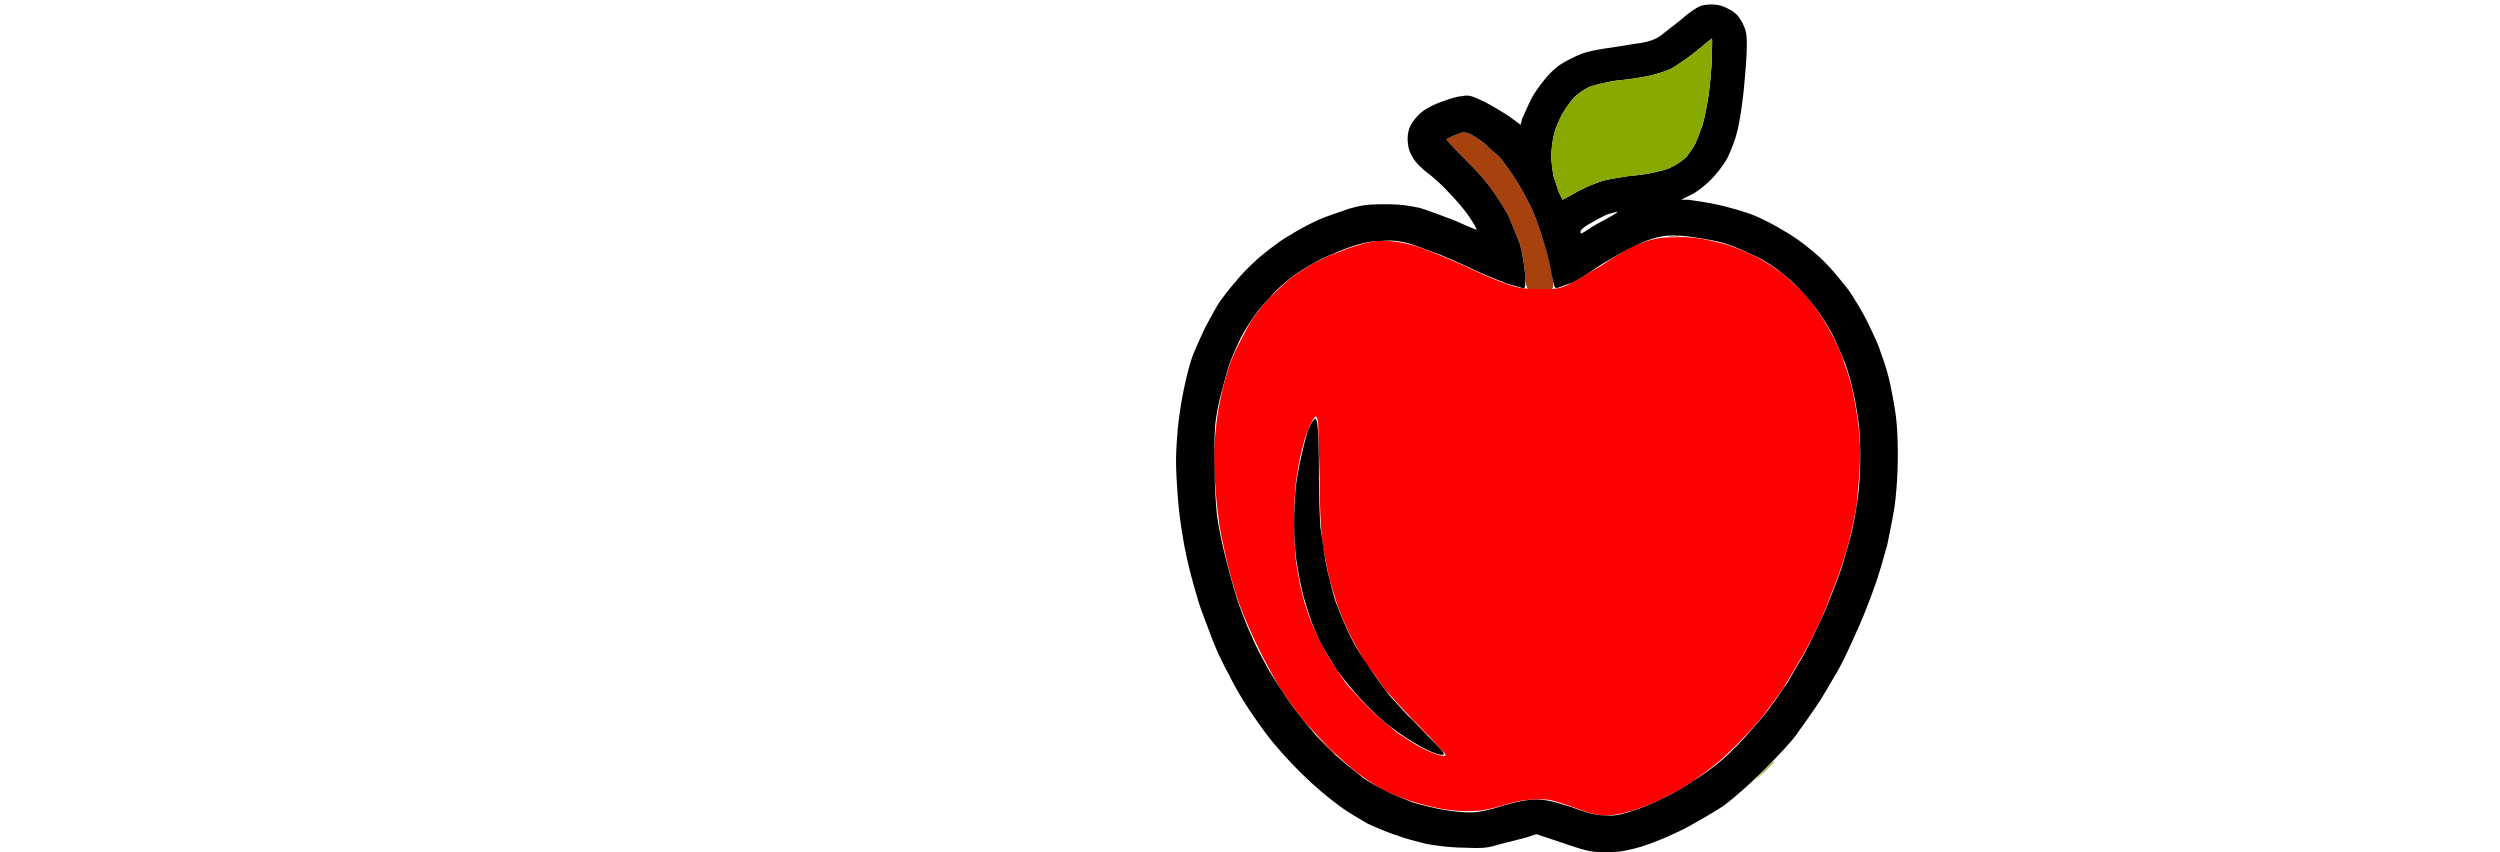 <svg xmlns="http://www.w3.org/2000/svg" width="443pt" height="151pt" viewBox="0 -151 443 151"><g id="page1" fill-rule="evenodd"><path fill="#a7410e" d="M257.762-127.031c-.668.265-1.332.664-1.465.664s1.195 1.461 2.926 3.191c1.726 1.727 3.851 3.985 4.781 5.313.93 1.199 2.391 3.457 3.191 4.918.664 1.461 1.594 3.851 2.125 5.179.399 1.465.797 3.856.93 5.184 0 1.461.266 2.656.531 2.789.133.133 1.196.266 2.258.266 1.598 0 1.996-.133 2.125-.532.137-.265 0-1.593-.262-3.054-.265-1.328-.933-3.985-1.597-5.715-.532-1.86-1.461-4.383-2.125-5.711s-1.86-3.59-2.789-4.918c-.797-1.328-2.125-3.055-2.789-3.852-.801-.664-1.997-1.726-2.661-2.394-.796-.531-1.726-1.195-2.257-1.461s-1.196-.399-1.329-.399c-.265 0-.929.266-1.593.532m38 17.937h1.593c.532-.133.133-.133-.796-.133-.797 0-1.196 0-.797.133m-44.645 86.77a35 35 0 0 1 1.727 1.594c.133 0-.531-.797-1.461-1.594-.797-.934-1.594-1.73-1.727-1.73-.136 0 .532.796 1.461 1.73m-16.211 3.453c.797.93 1.594 1.726 1.727 1.726s-.531-.796-1.461-1.726c-.93-.797-1.727-1.594-1.727-1.594-.132 0 .532.797 1.461 1.594"/><path fill="red" d="M291.91-108.297c-1.195.399-2.66.934-3.058 1.199-.532.262-2.789 1.594-4.914 3.055-2.262 1.328-4.918 2.922-5.981 3.453-1.727.797-2.125.797-5.184.797-2.656 0-3.585-.133-5.578-.797-1.199-.398-4.785-1.859-7.707-3.32-3.058-1.328-6.511-2.789-7.707-3.188-1.195-.398-3.191-.933-4.519-1.062-1.992-.27-2.789-.27-4.782.129-1.328.265-3.722 1.062-5.316 1.73-1.594.531-3.851 1.594-4.918 2.258-1.062.664-2.789 1.727-3.586 2.391-.93.797-2.39 2.125-3.453 3.187-1.062 1.067-2.394 2.793-3.191 3.856-.664 1.062-1.727 3.054-2.391 4.386-.664 1.196-1.594 3.32-1.992 4.649-.399 1.328-1.063 3.59-1.328 5.183-.399 1.594-.797 4.383-.934 6.243-.266 1.996-.266 5.05-.133 7.441.133 2.262.403 5.582.668 7.309.133 1.726.797 4.652 1.196 6.511.398 1.86 1.328 5.317 2.125 7.84.796 2.39 2.523 6.379 3.718 8.77 1.2 2.523 3.059 5.847 4.121 7.574 1.196 1.726 2.922 4.117 3.852 5.312 1.062 1.2 3.324 3.59 5.051 5.317 1.726 1.726 4.25 3.855 5.445 4.652 1.199.93 2.926 1.992 3.856 2.524.929.398 3.054 1.328 4.785 1.859 1.593.531 4.25 1.195 5.976 1.46 1.864.266 3.723.4 5.317.266 1.461 0 3.453-.53 5.316-1.062 2.258-.664 3.453-.93 5.445-.93 2.258-.133 2.793 0 6.645 1.328 3.055 1.196 4.516 1.461 5.848 1.461 1.062 0 2.789-.265 3.984-.664 1.195-.265 3.191-1.062 4.519-1.593 1.329-.665 3.586-1.727 4.915-2.524 1.46-.93 3.589-2.39 4.918-3.457 1.328-.93 3.453-2.922 4.781-4.25 1.332-1.328 3.324-3.457 4.386-4.785s2.79-3.719 3.856-5.18c.93-1.593 2.523-4.254 3.453-5.847s2.391-4.52 3.32-6.512c.797-1.86 2.125-5.313 2.926-7.441.797-2.126 1.727-5.18 2.125-6.907a87 87 0 0 0 1.195-5.715c.133-1.46.399-4.386.532-6.378.133-2.125.133-5.047-.133-7.043-.133-1.86-.664-4.649-.93-6.11-.265-1.465-.929-3.855-1.461-5.184-.398-1.46-1.328-3.585-1.996-4.917-.664-1.329-1.859-3.32-2.656-4.516s-2.258-3.055-3.453-4.254c-1.195-1.062-2.793-2.656-3.856-3.32-.929-.664-2.789-1.86-4.117-2.524s-3.32-1.461-4.519-1.859c-1.063-.402-3.055-.801-4.25-1.067-1.328-.265-3.59-.531-5.184-.398-2.258 0-3.32.133-5.047.664m-59.797 32.688c-.398.93-1.062 2.66-1.328 3.988-.398 1.328-.797 3.852-1.062 5.445-.266 1.73-.399 5.184-.399 7.574 0 2.66.133 5.98.399 7.575.265 1.593.664 3.988 1.062 5.316.266 1.328 1.067 3.719 1.731 5.313.664 1.597 1.859 4.12 2.789 5.582.929 1.593 2.39 3.722 3.32 5.05 1.063 1.196 2.926 3.188 4.254 4.516s3.586 3.191 4.914 4.254c1.465.93 3.457 2.258 4.652 2.789s2.391 1.063 2.922 1.063c.531.132.797.132.797-.133 0-.133-2.125-2.391-4.516-4.914a168 168 0 0 1-6.246-6.645c-.797-1.195-2.257-3.191-3.187-4.387-.801-1.195-2.125-3.586-2.926-5.18-.797-1.593-1.859-4.12-2.391-5.581-.398-1.461-1.195-3.723-1.46-5.051-.266-1.328-.797-3.719-1.063-5.446-.266-1.992-.531-6.113-.531-11.828-.133-4.914-.266-9.3-.266-9.832-.133-.53-.265-1.062-.398-1.062-.266 0-.664.797-1.067 1.594"/><path d="M301.609-150.02c-.664.133-2.257 1.2-3.589 2.395-1.329 1.062-3.055 2.391-3.719 2.922-.93.664-1.992 1.062-3.586 1.328-1.199.133-3.988.664-6.113.93-3.192.535-4.254.797-6.247 1.859-1.726.801-2.789 1.598-4.121 3.059-.929 1.062-2.257 2.789-2.921 4.121-.665 1.328-1.329 2.922-1.594 3.453l-.266 1.062-1.992-1.461c-1.195-.796-3.191-1.996-4.52-2.66-2.257-1.062-2.656-1.195-3.984-.929-.797 0-2.66.664-4.121 1.199-1.859.797-2.922 1.461-3.719 2.39-.664.664-1.328 1.727-1.461 2.391-.265.797-.265 1.859-.136 2.523 0 .665.402 1.727.8 2.262.266.664 1.328 1.727 2.258 2.524.93.664 2.789 2.257 3.985 3.586 1.199 1.199 2.925 3.191 3.722 4.386s1.461 2.258 1.328 2.391c0 0-1.726-.664-3.718-1.594-2.129-.797-4.918-1.859-6.247-2.258-1.859-.398-3.324-.664-6.113-.664-3.187 0-4.121.133-6.512.797-1.46.531-3.984 1.328-5.445 1.992-1.465.664-3.723 1.86-4.918 2.657-1.328.664-3.586 2.39-5.051 3.589-1.593 1.329-3.586 3.321-4.515 4.516-1.063 1.195-2.391 2.922-3.055 3.856-.668 1.062-1.73 3.054-2.527 4.515-.664 1.461-1.727 3.723-2.258 5.184-.531 1.46-1.195 4.25-1.594 6.242-.398 1.996-.93 5.45-1.062 7.844-.266 3.187-.266 5.312 0 9.031.132 2.527.531 6.246.929 8.238.266 1.996.93 4.918 1.328 6.512.399 1.598 1.196 4.387 1.727 6.113a307 307 0 0 0 2.395 6.38c.664 1.726 1.992 4.515 2.921 6.112.797 1.727 2.391 4.383 3.454 5.977 1.062 1.594 2.925 4.254 4.253 5.848 1.329 1.593 3.719 4.25 5.446 5.847 1.73 1.727 4.254 3.852 5.715 4.914 1.461 1.196 3.988 2.66 5.582 3.59 1.726.797 3.984 1.727 5.312 2.125 1.328.531 3.59 1.063 5.051 1.461 1.461.266 4.383.664 6.512.664 3.586.133 4.117.133 6.773-.664 1.598-.398 3.723-.93 4.652-1.195l1.594-.531 4.785 1.593c4.25 1.461 4.914 1.594 7.442 1.594 2.39 0 3.32-.133 6.246-.93 2.125-.664 5.047-1.859 7.703-3.187 2.262-1.195 5.449-3.059 7.043-4.121 1.594-1.195 4.652-3.852 6.91-6.11 2.258-2.261 5.051-5.183 5.981-6.511s2.656-3.723 3.718-5.317c1.063-1.593 2.66-4.382 3.59-5.98.93-1.594 2.391-4.781 3.32-6.906 1.063-2.262 2.391-5.715 3.188-7.973.797-2.129 1.727-5.582 2.262-7.441.398-1.993 1.062-5.184 1.328-7.043a73 73 0 0 0 .531-8.504c0-3.454-.133-6.246-.531-8.504-.266-1.727-.797-4.52-1.195-5.98-.399-1.595-1.2-3.72-1.598-4.915-.399-1.062-1.461-3.324-2.258-4.918s-2.258-3.988-3.187-5.316c-1.063-1.328-2.528-3.188-3.457-4.117-.93-1.063-2.391-2.391-3.454-3.192-.929-.797-2.921-2.258-4.382-3.054-1.465-.93-3.989-2.258-5.715-2.922-1.727-.664-4.653-1.461-6.512-1.86-1.859-.398-3.984-.668-4.785-.797h-1.328l1.593-.8c.934-.399 2.528-1.594 3.59-2.657 1.196-1.195 2.391-2.789 3.055-3.984.531-1.195 1.328-3.059 1.594-4.254.398-1.328.801-3.851 1.066-5.98.266-1.993.531-5.313.664-7.309.133-2.391.133-4.117-.133-4.914-.132-.664-.664-1.727-1.062-2.258-.27-.531-1.199-1.332-1.863-1.594-.664-.402-1.727-.8-2.391-.8-.797-.129-1.859 0-2.391.132m-1.062 8.11c-1.461 1.191-3.457 2.523-4.387 3.055-1.062.531-2.922 1.062-4.121 1.328-1.324.265-3.851.664-5.578.797-1.727.265-3.856.796-4.652 1.062-.93.398-2.125 1.195-2.789 1.859s-1.594 1.996-2.125 2.926c-.532.93-1.196 2.391-1.461 3.453-.27.93-.532 2.657-.532 4.121 0 1.196.262 2.922.399 3.586l.929 2.789.665 1.332 2.656-1.464c1.461-.797 3.457-1.594 4.387-1.86.796-.265 3.187-.664 5.046-.929 1.996-.133 4.121-.532 4.918-.797.797-.133 1.993-.532 2.657-.93.796-.398 1.859-1.195 2.39-1.727.403-.664 1.196-1.597 1.465-2.261.266-.532.797-1.993 1.195-3.055.399-1.195.797-3.32 1.063-4.914.266-1.598.531-4.52.664-6.777 0-2.129.133-3.856 0-3.856 0 0-1.328 1.063-2.789 2.262m-42.785 14.879c-.668.265-1.332.664-1.465.664s1.195 1.461 2.926 3.191c1.726 1.727 3.851 3.985 4.781 5.313.93 1.199 2.391 3.457 3.191 4.918.664 1.461 1.594 3.851 2.125 5.179.399 1.465.797 3.856.93 5.317.133 1.992 0 2.523-.266 2.523-.132 0-1.461-.398-2.921-.797-1.333-.531-3.989-1.593-5.715-2.39-1.86-.93-4.653-2.125-6.246-2.789-1.727-.664-4.25-1.594-5.582-1.996-2.125-.532-3.188-.532-5.047-.399-1.461 0-3.321.399-5.184 1.067-1.594.531-3.984 1.593-5.445 2.257-1.461.797-3.723 2.125-4.918 3.055s-3.055 2.524-3.852 3.586c-.929.934-2.394 2.66-3.191 3.855s-1.86 2.922-2.258 3.856c-.531 1.062-1.328 2.922-1.859 4.383a140 140 0 0 0-1.461 5.316c-.399 1.461-.797 3.719-.934 4.914-.133 1.195-.266 4.918-.133 8.106 0 3.457.27 7.308.532 9.035.269 1.726.933 4.918 1.464 6.91a173 173 0 0 0 1.993 7.176c.664 1.86 1.726 4.785 2.523 6.379.664 1.726 2.129 4.383 3.059 6.109 1.062 1.73 2.656 4.254 3.718 5.715.93 1.328 2.657 3.59 3.856 4.918 1.062 1.328 3.187 3.586 4.648 4.781 1.461 1.328 3.586 2.922 4.52 3.723.929.664 2.789 1.726 4.117 2.39s3.453 1.461 4.785 1.993c1.328.398 3.586.93 4.914 1.195 1.461.266 3.59.531 4.918.531 1.727 0 3.055-.266 6.11-1.195 2.793-.797 4.253-1.063 5.847-1.063 1.727 0 2.793.266 6.246 1.328 3.188 1.196 4.52 1.461 6.114 1.461 1.593.133 2.656-.132 4.648-.796 1.328-.399 3.723-1.329 5.184-2.125 1.593-.665 4.117-2.126 5.582-3.188 1.593-.93 4.117-2.793 5.445-3.988s3.453-3.32 4.652-4.782c1.196-1.328 2.922-3.324 3.719-4.52.93-1.194 2.129-3.054 2.926-4.116.664-1.196 1.992-3.457 2.922-5.051.929-1.727 2.39-4.781 3.32-6.777.93-2.125 2.395-5.848 3.324-8.504.797-2.657 1.86-6.242 2.125-7.973.399-1.86.797-4.516.93-5.977.133-1.464.266-4.12.266-5.98s-.133-4.918-.399-6.512c-.266-1.726-.664-4.25-1.062-5.582-.266-1.328-.93-3.453-1.329-4.515-.531-1.196-1.328-3.192-1.863-4.254-.527-1.196-1.726-3.055-2.523-4.25-.797-1.196-2.524-3.32-3.852-4.653-1.328-1.328-3.191-2.921-4.254-3.586-1.062-.796-2.922-1.859-4.25-2.39-1.328-.664-3.59-1.598-5.05-1.996-1.461-.399-3.985-.797-5.848-1.063-2.789-.265-3.453-.265-5.445.133-1.196.266-3.192 1.063-4.52 1.731-1.195.531-3.852 2.125-5.844 3.32-1.863 1.328-4.121 2.656-4.918 3.055-.929.265-1.859.664-2.258.796-.796.266-.796.133-1.328-2.656-.265-1.594-.933-4.254-1.597-6.113-.532-1.86-1.461-4.383-2.125-5.711s-1.86-3.59-2.789-4.918c-.797-1.328-2.125-3.055-2.789-3.852-.801-.664-1.997-1.726-2.661-2.394-.796-.531-1.726-1.195-2.257-1.461s-1.196-.399-1.329-.399c-.265 0-.929.266-1.593.532M285-113.078c-.664.265-1.992.93-3.059 1.594-1.062.531-1.859 1.195-1.859 1.461 0 .265 0 .398.133.398 0 0 .797-.398 1.726-1.063.797-.531 2.395-1.328 3.325-1.859.929-.531 1.461-.93 1.328-.93-.266 0-.93.266-1.594.399m-53.02 37.867c-.394.797-.929 3.059-1.328 4.785-.398 1.727-.929 4.516-1.062 5.98-.133 1.594-.266 4.383-.266 6.11 0 1.863.133 4.785.399 6.645.265 1.859.797 4.52 1.195 6.113.398 1.46 1.062 3.586 1.465 4.648.398 1.2 1.195 2.926 1.726 3.989.532 1.062 1.86 3.187 2.789 4.648 1.063 1.461 3.192 4.121 4.786 5.715 1.461 1.594 3.851 3.855 5.312 4.785 1.328 1.063 3.723 2.523 5.184 3.32 1.593.797 2.922 1.328 3.453 1.196.531 0 .265-.532-3.188-3.852-2.125-2.129-4.918-5.183-6.246-6.644-1.195-1.594-3.054-4.122-3.984-5.582-1.063-1.461-2.395-3.72-3.059-5.18-.664-1.328-1.726-3.856-2.39-5.582-.532-1.594-1.328-4.653-1.727-6.645-.398-1.86-.797-5.047-1.062-6.777-.133-1.86-.266-6.375-.266-10.098 0-3.719-.133-7.308-.266-7.972 0-.664-.265-1.196-.398-1.196s-.664.664-1.067 1.594"/><path fill="#8a0" d="M300.547-141.91c-1.461 1.191-3.457 2.523-4.387 3.055-1.062.531-2.922 1.062-4.121 1.328-1.324.265-3.851.664-5.578.797-1.727.265-3.856.796-4.652 1.062-.93.398-2.125 1.195-2.789 1.859s-1.594 1.996-2.125 2.926c-.532.93-1.196 2.391-1.461 3.453-.27.93-.532 2.657-.532 4.121 0 1.196.262 2.922.399 3.586l.929 2.789.665 1.332 2.656-1.464c1.461-.797 3.457-1.594 4.387-1.86.796-.265 3.187-.664 5.046-.929 1.996-.133 4.121-.532 4.918-.797.797-.133 1.993-.532 2.657-.93.796-.398 1.859-1.195 2.39-1.727.403-.664 1.196-1.597 1.465-2.261.266-.532.797-1.993 1.195-3.055.399-1.195.797-3.32 1.063-4.914.266-1.598.531-4.52.664-6.777 0-2.129.133-3.856 0-3.856 0 0-1.328 1.063-2.789 2.262m11.957 127.558-1.594 1.727 1.727-1.594c.929-.933 1.726-1.73 1.726-1.73l-.133-.133z"/></g></svg>